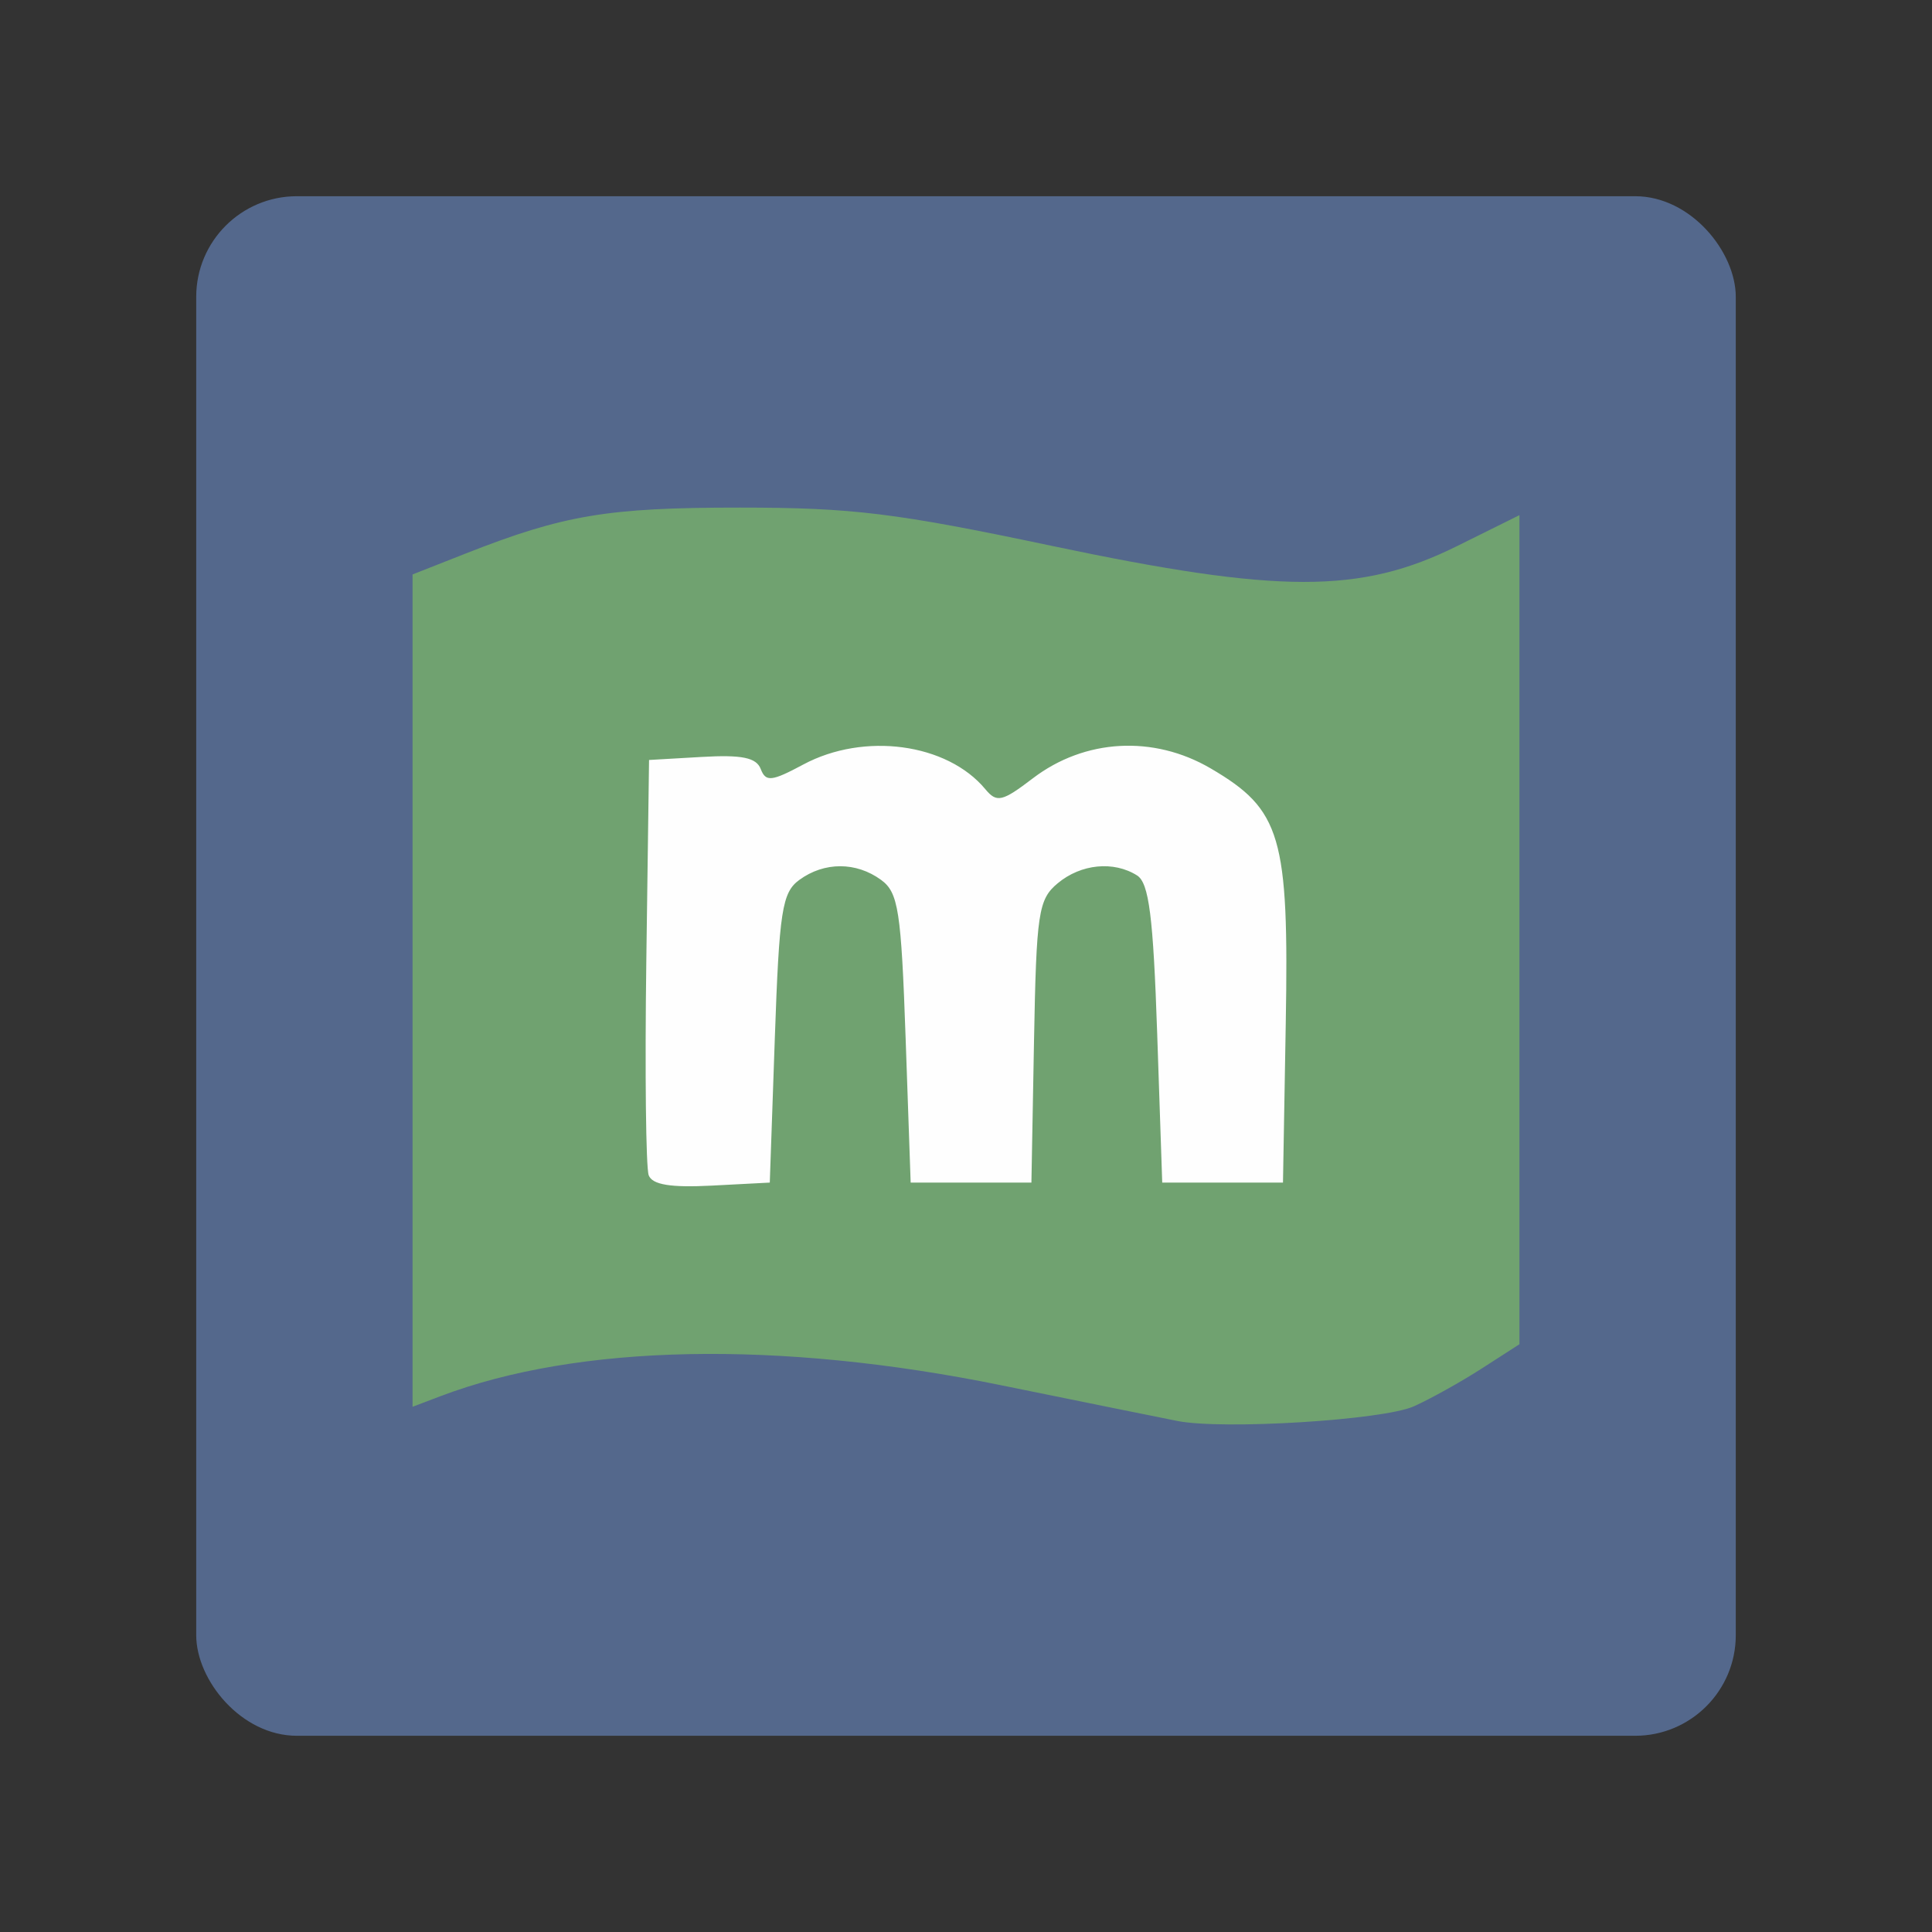 <svg xmlns="http://www.w3.org/2000/svg" xmlns:svg="http://www.w3.org/2000/svg" id="svg2" width="192" height="192" version="1.1" viewBox="0 0 192 192"><rect x="0" y="0" width="192" height="192" fill="#333333" stroke="none"/><defs id="defs4"><rect id="rect27227" width="111.723" height="97.934" x="22.981" y="13.081"/><rect id="rect17727" width="73.539" height="53.74" x="10.607" y="6.01"/></defs><g id="layer1" transform="translate(0,-860.362)"><rect id="rect980" width="153" height="153" x="19.5" y="879.862" rx="10" style="fill:#54688c;fill-opacity:1;fill-rule:evenodd;stroke:none;stroke-opacity:1"/><path id="path6409" d="m 117,1001.575 c -1.375,-0.271 -9.25,-1.867 -17.5,-3.547 -22.117,-4.505 -42.063,-4.111 -55.773,1.102 l -2.727,1.037 v -41.359 -41.359 l 5.25,-2.068 c 9.765,-3.847 14.115,-4.577 27.25,-4.575 11.216,0.002 15.47,0.523 31,3.798 22.644,4.775 30.714,4.781 40.289,0.033 l 6.211,-3.08 v 41.197 41.197 l -3.75,2.415 c -2.062,1.328 -5.1,3.019 -6.75,3.758 -3.051,1.366 -18.947,2.349 -23.5,1.452 z" style="fill:#70a270"/></g><g id="layer2"><path id="path7153" d="m 64.468,116.797 c -0.28,-0.731 -0.387,-10.316 -0.238,-21.3 l 0.272,-19.972 5.261,-0.303 c 3.966,-0.228 5.404,0.068 5.839,1.204 0.499,1.3 1.077,1.239 4.224,-0.447 6.047,-3.241 14.302,-2.121 18.099,2.454 1.133,1.365 1.67,1.241 4.719,-1.085 5.158,-3.934 11.993,-4.313 17.68,-0.98 7.002,4.103 7.778,6.744 7.453,25.362 l -0.276,15.795 h -6 -6 l -0.5,-14.789 c -0.394,-11.665 -0.817,-14.989 -2,-15.735 -2.327,-1.467 -5.571,-1.149 -7.882,0.774 -1.929,1.605 -2.125,2.912 -2.361,15.75 l -0.257,14 h -6 -6 l -0.5,-14.333 c -0.443,-12.699 -0.721,-14.494 -2.441,-15.75 -2.475,-1.807 -5.642,-1.808 -8.118,-9.5e-4 -1.72,1.255 -1.998,3.049 -2.441,15.75 l -0.5,14.334 -5.762,0.3 c -4.091,0.213 -5.91,-0.085 -6.272,-1.028 z" style="fill:#fefefe"/></g><style id="style853" type="text/css"/></svg>